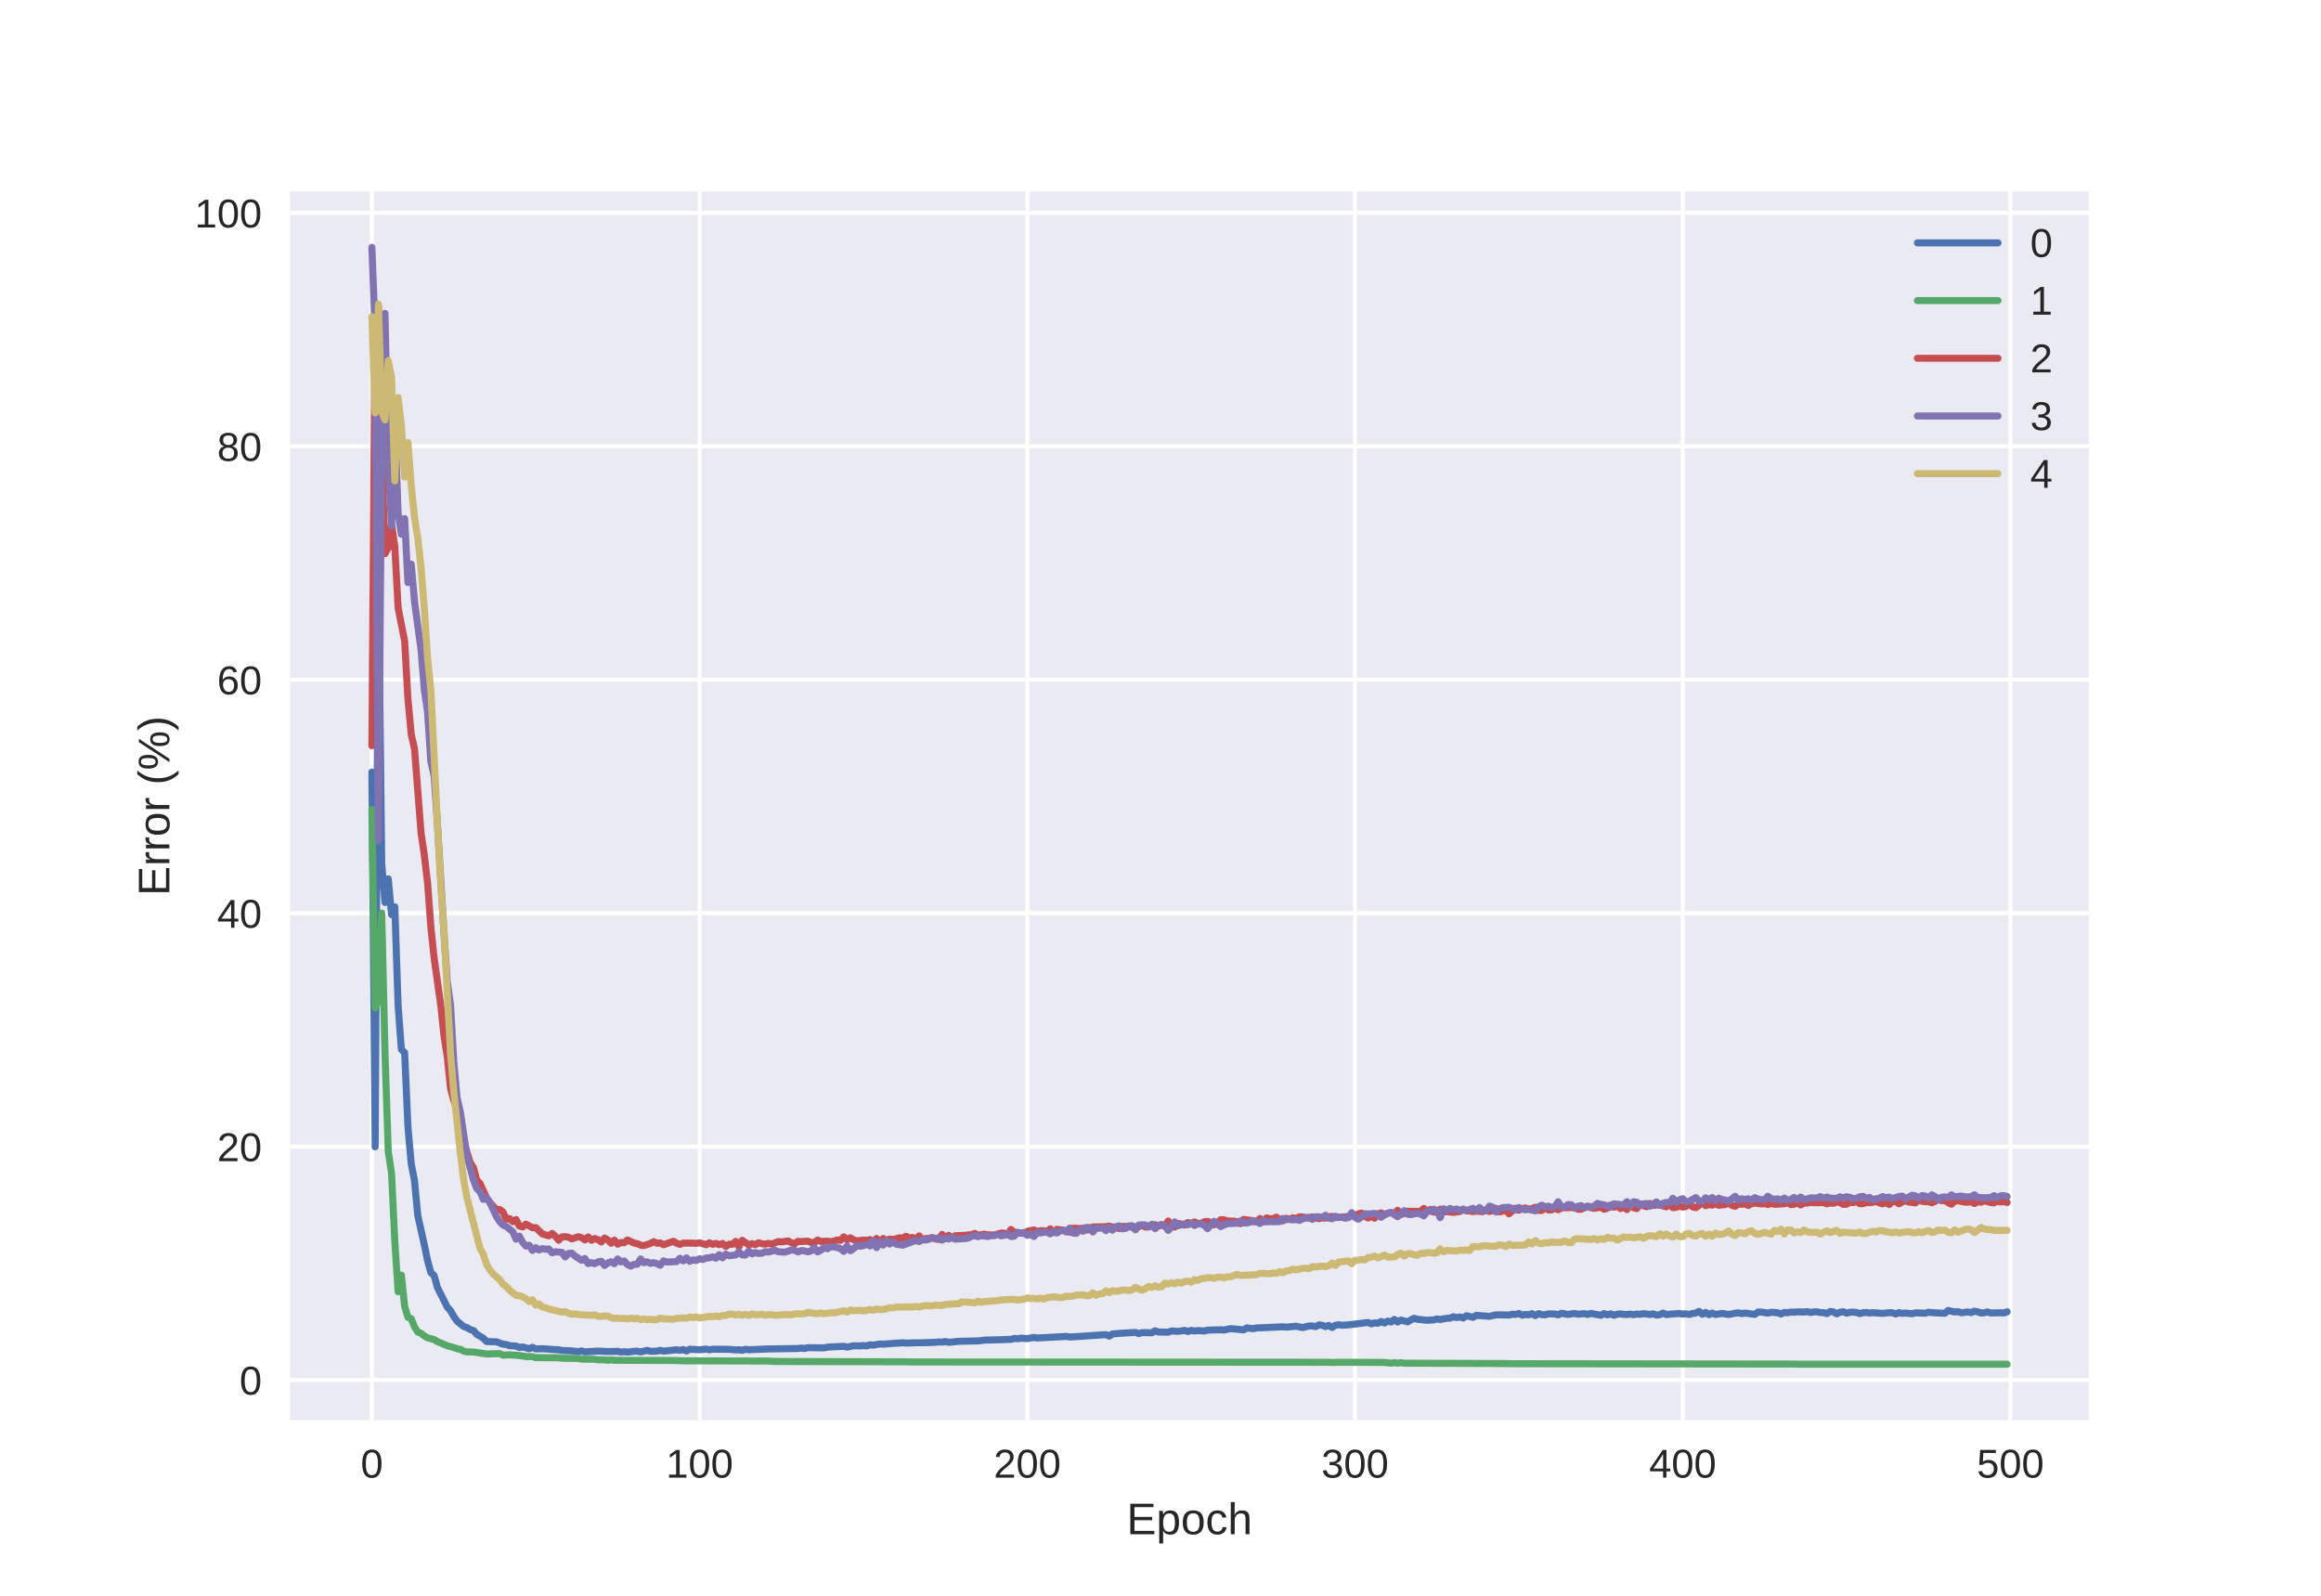 <?xml version="1.0" encoding="utf-8" standalone="no"?>
<!DOCTYPE svg PUBLIC "-//W3C//DTD SVG 1.1//EN"
  "http://www.w3.org/Graphics/SVG/1.1/DTD/svg11.dtd">
<!-- Created with matplotlib (http://matplotlib.org/) -->
<svg height="396pt" version="1.1" viewBox="0 0 576 396" width="576pt" xmlns="http://www.w3.org/2000/svg" xmlns:xlink="http://www.w3.org/1999/xlink">
 <defs>
  <style type="text/css">
*{stroke-linecap:butt;stroke-linejoin:round;}
  </style>
 </defs>
 <g id="figure_1">
  <g id="patch_1">
   <path d="M 0 396 
L 576 396 
L 576 0 
L 0 0 
z
" style="fill:#ffffff;"/>
  </g>
  <g id="axes_1">
   <g id="patch_2">
    <path d="M 72 352.44 
L 518.4 352.44 
L 518.4 47.52 
L 72 47.52 
z
" style="fill:#eaeaf2;"/>
   </g>
   <g id="matplotlib.axis_1">
    <g id="xtick_1">
     <g id="line2d_1">
      <path clip-path="url(#p4b5d07411e)" d="M 92.291 352.44 
L 92.291 47.52 
" style="fill:none;stroke:#ffffff;stroke-linecap:round;"/>
     </g>
     <g id="line2d_2"/>
     <g id="text_1">
      <!-- 0 -->
      <defs>
       <path d="M 51.703 34.422 
Q 51.703 24.516 49.828 17.75 
Q 47.953 10.984 44.703 6.812 
Q 41.453 2.641 37.062 0.828 
Q 32.672 -0.984 27.688 -0.984 
Q 22.656 -0.984 18.312 0.828 
Q 13.969 2.641 10.766 6.781 
Q 7.562 10.938 5.734 17.703 
Q 3.906 24.469 3.906 34.422 
Q 3.906 44.828 5.734 51.641 
Q 7.562 58.453 10.781 62.5 
Q 14.016 66.547 18.406 68.188 
Q 22.797 69.828 27.984 69.828 
Q 32.906 69.828 37.219 68.188 
Q 41.547 66.547 44.766 62.5 
Q 48 58.453 49.844 51.641 
Q 51.703 44.828 51.703 34.422 
z
M 42.781 34.422 
Q 42.781 42.625 41.797 48.062 
Q 40.828 53.516 38.922 56.766 
Q 37.016 60.016 34.25 61.359 
Q 31.5 62.703 27.984 62.703 
Q 24.266 62.703 21.438 61.328 
Q 18.609 59.969 16.672 56.719 
Q 14.75 53.469 13.766 48.016 
Q 12.797 42.578 12.797 34.422 
Q 12.797 26.516 13.797 21.094 
Q 14.797 15.672 16.719 12.375 
Q 18.656 9.078 21.438 7.641 
Q 24.219 6.203 27.781 6.203 
Q 31.25 6.203 34.031 7.641 
Q 36.812 9.078 38.734 12.375 
Q 40.672 15.672 41.719 21.094 
Q 42.781 26.516 42.781 34.422 
z
" id="LiberationSans-30"/>
      </defs>
      <g style="fill:#262626;" transform="translate(89.51 366.687)scale(0.1 -0.1)">
       <use xlink:href="#LiberationSans-30"/>
      </g>
     </g>
    </g>
    <g id="xtick_2">
     <g id="line2d_3">
      <path clip-path="url(#p4b5d07411e)" d="M 173.617 352.44 
L 173.617 47.52 
" style="fill:none;stroke:#ffffff;stroke-linecap:round;"/>
     </g>
     <g id="line2d_4"/>
     <g id="text_2">
      <!-- 100 -->
      <defs>
       <path d="M 7.625 0 
L 7.625 7.469 
L 25.141 7.469 
L 25.141 60.406 
L 9.625 49.312 
L 9.625 57.625 
L 25.875 68.797 
L 33.984 68.797 
L 33.984 7.469 
L 50.734 7.469 
L 50.734 0 
z
" id="LiberationSans-31"/>
      </defs>
      <g style="fill:#262626;" transform="translate(165.276 366.687)scale(0.1 -0.1)">
       <use xlink:href="#LiberationSans-31"/>
       <use x="55.615" xlink:href="#LiberationSans-30"/>
       <use x="111.23" xlink:href="#LiberationSans-30"/>
      </g>
     </g>
    </g>
    <g id="xtick_3">
     <g id="line2d_5">
      <path clip-path="url(#p4b5d07411e)" d="M 254.943 352.44 
L 254.943 47.52 
" style="fill:none;stroke:#ffffff;stroke-linecap:round;"/>
     </g>
     <g id="line2d_6"/>
     <g id="text_3">
      <!-- 200 -->
      <defs>
       <path d="M 5.031 0 
L 5.031 6.203 
Q 7.516 11.922 11.109 16.281 
Q 14.703 20.656 18.656 24.188 
Q 22.609 27.734 26.484 30.766 
Q 30.375 33.797 33.5 36.812 
Q 36.625 39.844 38.547 43.156 
Q 40.484 46.484 40.484 50.688 
Q 40.484 53.609 39.594 55.828 
Q 38.719 58.062 37.062 59.562 
Q 35.406 61.078 33.078 61.828 
Q 30.766 62.594 27.938 62.594 
Q 25.297 62.594 22.969 61.859 
Q 20.656 61.141 18.844 59.672 
Q 17.047 58.203 15.891 56.031 
Q 14.75 53.859 14.406 50.984 
L 5.422 51.812 
Q 5.859 55.516 7.469 58.781 
Q 9.078 62.062 11.906 64.531 
Q 14.75 67 18.719 68.406 
Q 22.703 69.828 27.938 69.828 
Q 33.062 69.828 37.062 68.609 
Q 41.062 67.391 43.812 64.984 
Q 46.578 62.594 48.047 59.078 
Q 49.516 55.562 49.516 50.984 
Q 49.516 47.516 48.266 44.391 
Q 47.016 41.266 44.938 38.422 
Q 42.875 35.594 40.141 32.953 
Q 37.406 30.328 34.422 27.812 
Q 31.453 25.297 28.422 22.828 
Q 25.391 20.359 22.719 17.859 
Q 20.062 15.375 17.969 12.812 
Q 15.875 10.25 14.703 7.469 
L 50.594 7.469 
L 50.594 0 
z
" id="LiberationSans-32"/>
      </defs>
      <g style="fill:#262626;" transform="translate(246.602 366.687)scale(0.1 -0.1)">
       <use xlink:href="#LiberationSans-32"/>
       <use x="55.615" xlink:href="#LiberationSans-30"/>
       <use x="111.23" xlink:href="#LiberationSans-30"/>
      </g>
     </g>
    </g>
    <g id="xtick_4">
     <g id="line2d_7">
      <path clip-path="url(#p4b5d07411e)" d="M 336.27 352.44 
L 336.27 47.52 
" style="fill:none;stroke:#ffffff;stroke-linecap:round;"/>
     </g>
     <g id="line2d_8"/>
     <g id="text_4">
      <!-- 300 -->
      <defs>
       <path d="M 51.219 19 
Q 51.219 14.266 49.672 10.547 
Q 48.141 6.844 45.188 4.266 
Q 42.234 1.703 37.859 0.359 
Q 33.5 -0.984 27.875 -0.984 
Q 21.484 -0.984 17.109 0.609 
Q 12.75 2.203 9.906 4.812 
Q 7.078 7.422 5.656 10.766 
Q 4.25 14.109 3.812 17.672 
L 12.891 18.5 
Q 13.281 15.766 14.328 13.516 
Q 15.375 11.281 17.188 9.672 
Q 19 8.062 21.625 7.172 
Q 24.266 6.297 27.875 6.297 
Q 34.516 6.297 38.297 9.562 
Q 42.094 12.844 42.094 19.281 
Q 42.094 23.094 40.406 25.406 
Q 38.719 27.734 36.203 29.031 
Q 33.688 30.328 30.734 30.766 
Q 27.781 31.203 25.297 31.203 
L 20.312 31.203 
L 20.312 38.812 
L 25.094 38.812 
Q 27.594 38.812 30.266 39.328 
Q 32.953 39.844 35.172 41.188 
Q 37.406 42.531 38.844 44.828 
Q 40.281 47.125 40.281 50.688 
Q 40.281 56.203 37.031 59.391 
Q 33.797 62.594 27.391 62.594 
Q 21.578 62.594 17.984 59.609 
Q 14.406 56.641 13.812 51.219 
L 4.984 51.906 
Q 5.516 56.453 7.469 59.812 
Q 9.422 63.188 12.422 65.406 
Q 15.438 67.625 19.281 68.719 
Q 23.141 69.828 27.484 69.828 
Q 33.25 69.828 37.391 68.375 
Q 41.547 66.938 44.188 64.469 
Q 46.828 62.016 48.062 58.688 
Q 49.312 55.375 49.312 51.609 
Q 49.312 48.578 48.484 45.938 
Q 47.656 43.312 45.891 41.203 
Q 44.141 39.109 41.422 37.594 
Q 38.719 36.078 34.906 35.297 
L 34.906 35.109 
Q 39.062 34.672 42.141 33.219 
Q 45.219 31.781 47.219 29.625 
Q 49.219 27.484 50.219 24.75 
Q 51.219 22.016 51.219 19 
z
" id="LiberationSans-33"/>
      </defs>
      <g style="fill:#262626;" transform="translate(327.928 366.687)scale(0.1 -0.1)">
       <use xlink:href="#LiberationSans-33"/>
       <use x="55.615" xlink:href="#LiberationSans-30"/>
       <use x="111.23" xlink:href="#LiberationSans-30"/>
      </g>
     </g>
    </g>
    <g id="xtick_5">
     <g id="line2d_9">
      <path clip-path="url(#p4b5d07411e)" d="M 417.596 352.44 
L 417.596 47.52 
" style="fill:none;stroke:#ffffff;stroke-linecap:round;"/>
     </g>
     <g id="line2d_10"/>
     <g id="text_5">
      <!-- 400 -->
      <defs>
       <path d="M 43.016 15.578 
L 43.016 0 
L 34.719 0 
L 34.719 15.578 
L 2.297 15.578 
L 2.297 22.406 
L 33.797 68.797 
L 43.016 68.797 
L 43.016 22.516 
L 52.688 22.516 
L 52.688 15.578 
z
M 34.719 58.891 
Q 34.625 58.641 34.234 57.938 
Q 33.844 57.234 33.344 56.344 
Q 32.859 55.469 32.344 54.562 
Q 31.844 53.656 31.453 53.078 
L 13.812 27.094 
Q 13.578 26.703 13.109 26.062 
Q 12.641 25.438 12.156 24.781 
Q 11.672 24.125 11.172 23.484 
Q 10.688 22.859 10.406 22.516 
L 34.719 22.516 
z
" id="LiberationSans-34"/>
      </defs>
      <g style="fill:#262626;" transform="translate(409.255 366.687)scale(0.1 -0.1)">
       <use xlink:href="#LiberationSans-34"/>
       <use x="55.615" xlink:href="#LiberationSans-30"/>
       <use x="111.23" xlink:href="#LiberationSans-30"/>
      </g>
     </g>
    </g>
    <g id="xtick_6">
     <g id="line2d_11">
      <path clip-path="url(#p4b5d07411e)" d="M 498.922 352.44 
L 498.922 47.52 
" style="fill:none;stroke:#ffffff;stroke-linecap:round;"/>
     </g>
     <g id="line2d_12"/>
     <g id="text_6">
      <!-- 500 -->
      <defs>
       <path d="M 51.422 22.406 
Q 51.422 17.234 49.859 12.938 
Q 48.297 8.641 45.219 5.531 
Q 42.141 2.438 37.578 0.719 
Q 33.016 -0.984 27 -0.984 
Q 21.578 -0.984 17.547 0.281 
Q 13.531 1.562 10.734 3.781 
Q 7.953 6 6.312 8.984 
Q 4.688 11.969 4 15.375 
L 12.891 16.406 
Q 13.422 14.453 14.391 12.625 
Q 15.375 10.797 17.062 9.344 
Q 18.75 7.906 21.219 7.047 
Q 23.688 6.203 27.203 6.203 
Q 30.609 6.203 33.391 7.25 
Q 36.188 8.297 38.156 10.344 
Q 40.141 12.406 41.203 15.375 
Q 42.281 18.359 42.281 22.219 
Q 42.281 25.391 41.25 28.047 
Q 40.234 30.719 38.328 32.641 
Q 36.422 34.578 33.656 35.641 
Q 30.906 36.719 27.391 36.719 
Q 25.203 36.719 23.344 36.328 
Q 21.484 35.938 19.891 35.25 
Q 18.312 34.578 17.016 33.672 
Q 15.719 32.766 14.594 31.781 
L 6 31.781 
L 8.297 68.797 
L 47.406 68.797 
L 47.406 61.328 
L 16.312 61.328 
L 14.984 39.5 
Q 17.328 41.312 20.844 42.594 
Q 24.359 43.891 29.203 43.891 
Q 34.328 43.891 38.422 42.328 
Q 42.531 40.766 45.406 37.906 
Q 48.297 35.062 49.859 31.109 
Q 51.422 27.156 51.422 22.406 
z
" id="LiberationSans-35"/>
      </defs>
      <g style="fill:#262626;" transform="translate(490.581 366.687)scale(0.1 -0.1)">
       <use xlink:href="#LiberationSans-35"/>
       <use x="55.615" xlink:href="#LiberationSans-30"/>
       <use x="111.23" xlink:href="#LiberationSans-30"/>
      </g>
     </g>
    </g>
    <g id="text_7">
     <!-- Epoch -->
     <defs>
      <path d="M 8.203 0 
L 8.203 68.797 
L 60.406 68.797 
L 60.406 61.188 
L 17.531 61.188 
L 17.531 39.109 
L 57.469 39.109 
L 57.469 31.594 
L 17.531 31.594 
L 17.531 7.625 
L 62.406 7.625 
L 62.406 0 
z
" id="LiberationSans-45"/>
      <path d="M 51.422 26.656 
Q 51.422 20.656 50.438 15.578 
Q 49.469 10.5 47.188 6.828 
Q 44.922 3.172 41.188 1.094 
Q 37.453 -0.984 31.984 -0.984 
Q 26.312 -0.984 22.062 1.172 
Q 17.828 3.328 15.578 8.203 
L 15.328 8.203 
Q 15.375 8.109 15.406 7.328 
Q 15.438 6.547 15.453 5.375 
Q 15.484 4.203 15.5 2.75 
Q 15.531 1.312 15.531 -0.094 
L 15.531 -20.75 
L 6.734 -20.75 
L 6.734 42.047 
Q 6.734 43.953 6.703 45.703 
Q 6.688 47.469 6.641 48.906 
Q 6.594 50.344 6.547 51.359 
Q 6.5 52.391 6.453 52.828 
L 14.938 52.828 
Q 14.984 52.688 15.062 51.797 
Q 15.141 50.922 15.203 49.672 
Q 15.281 48.438 15.359 47.016 
Q 15.438 45.609 15.438 44.344 
L 15.625 44.344 
Q 16.844 46.875 18.406 48.656 
Q 19.969 50.438 21.969 51.578 
Q 23.969 52.734 26.438 53.25 
Q 28.906 53.766 31.984 53.766 
Q 37.453 53.766 41.188 51.812 
Q 44.922 49.859 47.188 46.312 
Q 49.469 42.781 50.438 37.766 
Q 51.422 32.766 51.422 26.656 
z
M 42.188 26.469 
Q 42.188 31.344 41.594 35.156 
Q 41.016 38.969 39.578 41.594 
Q 38.141 44.234 35.734 45.594 
Q 33.344 46.969 29.734 46.969 
Q 26.812 46.969 24.219 46.141 
Q 21.625 45.312 19.703 42.969 
Q 17.781 40.625 16.656 36.5 
Q 15.531 32.375 15.531 25.781 
Q 15.531 20.172 16.453 16.281 
Q 17.391 12.406 19.172 10.016 
Q 20.953 7.625 23.578 6.562 
Q 26.219 5.516 29.641 5.516 
Q 33.297 5.516 35.719 6.922 
Q 38.141 8.344 39.578 11.031 
Q 41.016 13.719 41.594 17.594 
Q 42.188 21.484 42.188 26.469 
z
" id="LiberationSans-70"/>
      <path d="M 51.422 26.469 
Q 51.422 12.594 45.312 5.797 
Q 39.203 -0.984 27.594 -0.984 
Q 22.078 -0.984 17.719 0.672 
Q 13.375 2.344 10.375 5.766 
Q 7.375 9.188 5.781 14.328 
Q 4.203 19.484 4.203 26.469 
Q 4.203 53.812 27.875 53.812 
Q 34.031 53.812 38.5 52.094 
Q 42.969 50.391 45.828 46.969 
Q 48.688 43.562 50.047 38.422 
Q 51.422 33.297 51.422 26.469 
z
M 42.188 26.469 
Q 42.188 32.625 41.234 36.625 
Q 40.281 40.625 38.453 43.016 
Q 36.625 45.406 33.984 46.359 
Q 31.344 47.312 28.031 47.312 
Q 24.656 47.312 21.938 46.312 
Q 19.234 45.312 17.328 42.891 
Q 15.438 40.484 14.422 36.469 
Q 13.422 32.469 13.422 26.469 
Q 13.422 20.312 14.5 16.281 
Q 15.578 12.25 17.453 9.859 
Q 19.344 7.469 21.906 6.484 
Q 24.469 5.516 27.484 5.516 
Q 30.859 5.516 33.594 6.469 
Q 36.328 7.422 38.234 9.812 
Q 40.141 12.203 41.156 16.25 
Q 42.188 20.312 42.188 26.469 
z
" id="LiberationSans-6f"/>
      <path d="M 13.422 26.656 
Q 13.422 22.125 14.078 18.312 
Q 14.75 14.5 16.312 11.734 
Q 17.875 8.984 20.438 7.469 
Q 23 5.953 26.766 5.953 
Q 31.453 5.953 34.594 8.484 
Q 37.75 11.031 38.484 16.312 
L 47.359 15.719 
Q 46.922 12.453 45.453 9.422 
Q 44 6.391 41.484 4.094 
Q 38.969 1.812 35.344 0.406 
Q 31.734 -0.984 27 -0.984 
Q 20.797 -0.984 16.453 1.109 
Q 12.109 3.219 9.391 6.906 
Q 6.688 10.594 5.469 15.594 
Q 4.25 20.609 4.25 26.469 
Q 4.25 31.781 5.125 35.859 
Q 6 39.938 7.594 42.984 
Q 9.188 46.047 11.328 48.125 
Q 13.484 50.203 15.984 51.438 
Q 18.5 52.688 21.281 53.25 
Q 24.078 53.812 26.906 53.812 
Q 31.344 53.812 34.812 52.594 
Q 38.281 51.375 40.797 49.25 
Q 43.312 47.125 44.875 44.234 
Q 46.438 41.359 47.078 38.031 
L 38.031 37.359 
Q 37.359 41.75 34.562 44.328 
Q 31.781 46.922 26.656 46.922 
Q 22.906 46.922 20.391 45.672 
Q 17.875 44.438 16.312 41.922 
Q 14.75 39.406 14.078 35.594 
Q 13.422 31.781 13.422 26.656 
z
" id="LiberationSans-63"/>
      <path d="M 15.484 43.797 
Q 16.938 46.484 18.641 48.359 
Q 20.359 50.25 22.406 51.469 
Q 24.469 52.688 26.906 53.25 
Q 29.344 53.812 32.375 53.812 
Q 37.453 53.812 40.703 52.438 
Q 43.953 51.078 45.828 48.609 
Q 47.703 46.141 48.406 42.719 
Q 49.125 39.312 49.125 35.203 
L 49.125 0 
L 40.281 0 
L 40.281 33.5 
Q 40.281 36.859 39.859 39.391 
Q 39.453 41.938 38.281 43.625 
Q 37.109 45.312 34.953 46.156 
Q 32.812 47.016 29.391 47.016 
Q 26.266 47.016 23.75 45.891 
Q 21.234 44.781 19.453 42.719 
Q 17.672 40.672 16.688 37.734 
Q 15.719 34.812 15.719 31.156 
L 15.719 0 
L 6.938 0 
L 6.938 72.469 
L 15.719 72.469 
L 15.719 53.609 
Q 15.719 52 15.672 50.391 
Q 15.625 48.781 15.547 47.406 
Q 15.484 46.047 15.422 45.094 
Q 15.375 44.141 15.328 43.797 
z
" id="LiberationSans-68"/>
     </defs>
     <g style="fill:#262626;" transform="translate(279.606 380.733)scale(0.11 -0.11)">
      <use xlink:href="#LiberationSans-45"/>
      <use x="66.699" xlink:href="#LiberationSans-70"/>
      <use x="122.314" xlink:href="#LiberationSans-6f"/>
      <use x="177.93" xlink:href="#LiberationSans-63"/>
      <use x="227.93" xlink:href="#LiberationSans-68"/>
     </g>
    </g>
   </g>
   <g id="matplotlib.axis_2">
    <g id="ytick_1">
     <g id="line2d_13">
      <path clip-path="url(#p4b5d07411e)" d="M 72 342.457 
L 518.4 342.457 
" style="fill:none;stroke:#ffffff;stroke-linecap:round;"/>
     </g>
     <g id="line2d_14"/>
     <g id="text_8">
      <!-- 0 -->
      <g style="fill:#262626;" transform="translate(59.439 346.081)scale(0.1 -0.1)">
       <use xlink:href="#LiberationSans-30"/>
      </g>
     </g>
    </g>
    <g id="ytick_2">
     <g id="line2d_15">
      <path clip-path="url(#p4b5d07411e)" d="M 72 284.532 
L 518.4 284.532 
" style="fill:none;stroke:#ffffff;stroke-linecap:round;"/>
     </g>
     <g id="line2d_16"/>
     <g id="text_9">
      <!-- 20 -->
      <g style="fill:#262626;" transform="translate(53.878 288.155)scale(0.1 -0.1)">
       <use xlink:href="#LiberationSans-32"/>
       <use x="55.615" xlink:href="#LiberationSans-30"/>
      </g>
     </g>
    </g>
    <g id="ytick_3">
     <g id="line2d_17">
      <path clip-path="url(#p4b5d07411e)" d="M 72 226.606 
L 518.4 226.606 
" style="fill:none;stroke:#ffffff;stroke-linecap:round;"/>
     </g>
     <g id="line2d_18"/>
     <g id="text_10">
      <!-- 40 -->
      <g style="fill:#262626;" transform="translate(53.878 230.23)scale(0.1 -0.1)">
       <use xlink:href="#LiberationSans-34"/>
       <use x="55.615" xlink:href="#LiberationSans-30"/>
      </g>
     </g>
    </g>
    <g id="ytick_4">
     <g id="line2d_19">
      <path clip-path="url(#p4b5d07411e)" d="M 72 168.681 
L 518.4 168.681 
" style="fill:none;stroke:#ffffff;stroke-linecap:round;"/>
     </g>
     <g id="line2d_20"/>
     <g id="text_11">
      <!-- 60 -->
      <defs>
       <path d="M 51.219 22.516 
Q 51.219 17.328 49.781 13 
Q 48.344 8.688 45.531 5.578 
Q 42.719 2.484 38.562 0.75 
Q 34.422 -0.984 29 -0.984 
Q 23 -0.984 18.5 1.312 
Q 14.016 3.609 11.031 7.922 
Q 8.062 12.25 6.562 18.531 
Q 5.078 24.812 5.078 32.812 
Q 5.078 42 6.766 48.922 
Q 8.453 55.859 11.625 60.5 
Q 14.797 65.141 19.359 67.484 
Q 23.922 69.828 29.688 69.828 
Q 33.203 69.828 36.281 69.094 
Q 39.359 68.359 41.875 66.719 
Q 44.391 65.094 46.281 62.406 
Q 48.188 59.719 49.312 55.812 
L 40.922 54.297 
Q 39.547 58.734 36.547 60.719 
Q 33.547 62.703 29.594 62.703 
Q 25.984 62.703 23.047 60.984 
Q 20.125 59.281 18.062 55.875 
Q 16.016 52.484 14.906 47.359 
Q 13.812 42.234 13.812 35.406 
Q 16.219 39.844 20.562 42.156 
Q 24.906 44.484 30.516 44.484 
Q 35.203 44.484 39.016 42.969 
Q 42.828 41.453 45.531 38.594 
Q 48.25 35.75 49.734 31.672 
Q 51.219 27.594 51.219 22.516 
z
M 42.281 22.125 
Q 42.281 25.688 41.406 28.562 
Q 40.531 31.453 38.766 33.469 
Q 37.016 35.5 34.422 36.594 
Q 31.844 37.703 28.422 37.703 
Q 26.031 37.703 23.578 36.984 
Q 21.141 36.281 19.156 34.688 
Q 17.188 33.109 15.938 30.516 
Q 14.703 27.938 14.703 24.219 
Q 14.703 20.406 15.672 17.109 
Q 16.656 13.812 18.484 11.375 
Q 20.312 8.938 22.891 7.516 
Q 25.484 6.109 28.719 6.109 
Q 31.891 6.109 34.406 7.203 
Q 36.922 8.297 38.672 10.375 
Q 40.438 12.453 41.359 15.422 
Q 42.281 18.406 42.281 22.125 
z
" id="LiberationSans-36"/>
      </defs>
      <g style="fill:#262626;" transform="translate(53.878 172.304)scale(0.1 -0.1)">
       <use xlink:href="#LiberationSans-36"/>
       <use x="55.615" xlink:href="#LiberationSans-30"/>
      </g>
     </g>
    </g>
    <g id="ytick_5">
     <g id="line2d_21">
      <path clip-path="url(#p4b5d07411e)" d="M 72 110.755 
L 518.4 110.755 
" style="fill:none;stroke:#ffffff;stroke-linecap:round;"/>
     </g>
     <g id="line2d_22"/>
     <g id="text_12">
      <!-- 80 -->
      <defs>
       <path d="M 51.266 19.188 
Q 51.266 14.797 49.875 11.109 
Q 48.484 7.422 45.625 4.734 
Q 42.781 2.047 38.328 0.531 
Q 33.891 -0.984 27.828 -0.984 
Q 21.781 -0.984 17.359 0.531 
Q 12.938 2.047 10.031 4.703 
Q 7.125 7.375 5.734 11.062 
Q 4.344 14.75 4.344 19.094 
Q 4.344 22.859 5.484 25.781 
Q 6.641 28.719 8.562 30.828 
Q 10.5 32.953 12.969 34.25 
Q 15.438 35.547 18.062 35.984 
L 18.062 36.188 
Q 15.188 36.859 12.906 38.375 
Q 10.641 39.891 9.094 42.016 
Q 7.562 44.141 6.75 46.719 
Q 5.953 49.312 5.953 52.203 
Q 5.953 55.812 7.344 59 
Q 8.734 62.203 11.469 64.625 
Q 14.203 67.047 18.25 68.438 
Q 22.312 69.828 27.641 69.828 
Q 33.25 69.828 37.375 68.406 
Q 41.5 67 44.203 64.578 
Q 46.922 62.156 48.234 58.938 
Q 49.562 55.719 49.562 52.094 
Q 49.562 49.266 48.75 46.672 
Q 47.953 44.094 46.406 41.969 
Q 44.875 39.844 42.594 38.344 
Q 40.328 36.859 37.359 36.281 
L 37.359 36.078 
Q 40.328 35.594 42.859 34.297 
Q 45.406 33.016 47.266 30.891 
Q 49.125 28.766 50.188 25.828 
Q 51.266 22.906 51.266 19.188 
z
M 40.438 51.609 
Q 40.438 54.203 39.766 56.344 
Q 39.109 58.5 37.594 60.031 
Q 36.078 61.578 33.641 62.422 
Q 31.203 63.281 27.641 63.281 
Q 24.172 63.281 21.781 62.422 
Q 19.391 61.578 17.844 60.031 
Q 16.312 58.5 15.625 56.344 
Q 14.938 54.203 14.938 51.609 
Q 14.938 49.562 15.469 47.406 
Q 16.016 45.266 17.422 43.5 
Q 18.844 41.75 21.328 40.625 
Q 23.828 39.5 27.734 39.5 
Q 31.891 39.5 34.406 40.625 
Q 36.922 41.75 38.25 43.5 
Q 39.594 45.266 40.016 47.406 
Q 40.438 49.562 40.438 51.609 
z
M 42.141 20.016 
Q 42.141 22.516 41.453 24.828 
Q 40.766 27.156 39.109 28.938 
Q 37.453 30.719 34.641 31.812 
Q 31.844 32.906 27.641 32.906 
Q 23.781 32.906 21.062 31.812 
Q 18.359 30.719 16.672 28.906 
Q 14.984 27.094 14.203 24.719 
Q 13.422 22.359 13.422 19.828 
Q 13.422 16.656 14.203 14.031 
Q 14.984 11.422 16.688 9.547 
Q 18.406 7.672 21.188 6.641 
Q 23.969 5.609 27.938 5.609 
Q 31.938 5.609 34.672 6.641 
Q 37.406 7.672 39.062 9.547 
Q 40.719 11.422 41.422 14.078 
Q 42.141 16.75 42.141 20.016 
z
" id="LiberationSans-38"/>
      </defs>
      <g style="fill:#262626;" transform="translate(53.878 114.379)scale(0.1 -0.1)">
       <use xlink:href="#LiberationSans-38"/>
       <use x="55.615" xlink:href="#LiberationSans-30"/>
      </g>
     </g>
    </g>
    <g id="ytick_6">
     <g id="line2d_23">
      <path clip-path="url(#p4b5d07411e)" d="M 72 52.83 
L 518.4 52.83 
" style="fill:none;stroke:#ffffff;stroke-linecap:round;"/>
     </g>
     <g id="line2d_24"/>
     <g id="text_13">
      <!-- 100 -->
      <g style="fill:#262626;" transform="translate(48.317 56.453)scale(0.1 -0.1)">
       <use xlink:href="#LiberationSans-31"/>
       <use x="55.615" xlink:href="#LiberationSans-30"/>
       <use x="111.23" xlink:href="#LiberationSans-30"/>
      </g>
     </g>
    </g>
    <g id="text_14">
     <!-- Error (%) -->
     <defs>
      <path d="M 6.938 0 
L 6.938 40.531 
Q 6.938 42.188 6.906 43.922 
Q 6.891 45.656 6.828 47.266 
Q 6.781 48.875 6.734 50.281 
Q 6.688 51.703 6.641 52.828 
L 14.938 52.828 
Q 14.984 51.703 15.062 50.266 
Q 15.141 48.828 15.203 47.312 
Q 15.281 45.797 15.297 44.406 
Q 15.328 43.016 15.328 42.047 
L 15.531 42.047 
Q 16.453 45.062 17.5 47.281 
Q 18.562 49.516 19.969 50.953 
Q 21.391 52.391 23.344 53.094 
Q 25.297 53.812 28.078 53.812 
Q 29.156 53.812 30.125 53.641 
Q 31.109 53.469 31.641 53.328 
L 31.641 45.266 
Q 30.766 45.516 29.594 45.625 
Q 28.422 45.75 26.953 45.75 
Q 23.922 45.75 21.797 44.375 
Q 19.672 43.016 18.328 40.594 
Q 17 38.188 16.359 34.844 
Q 15.719 31.5 15.719 27.547 
L 15.719 0 
z
" id="LiberationSans-72"/>
      <path id="LiberationSans-20"/>
      <path d="M 6.203 25.984 
Q 6.203 32.766 7.219 38.969 
Q 8.25 45.172 10.438 50.875 
Q 12.641 56.594 16.062 61.953 
Q 19.484 67.328 24.219 72.469 
L 32.719 72.469 
Q 28.125 67.328 24.781 61.938 
Q 21.438 56.547 19.281 50.797 
Q 17.141 45.062 16.094 38.859 
Q 15.047 32.672 15.047 25.875 
Q 15.047 19.094 16.094 12.891 
Q 17.141 6.688 19.281 0.922 
Q 21.438 -4.828 24.781 -10.203 
Q 28.125 -15.578 32.719 -20.703 
L 24.219 -20.703 
Q 19.484 -15.578 16.062 -10.203 
Q 12.641 -4.828 10.438 0.875 
Q 8.25 6.594 7.219 12.766 
Q 6.203 18.953 6.203 25.781 
z
" id="LiberationSans-28"/>
      <path d="M 85.359 21.188 
Q 85.359 15.094 84.109 10.906 
Q 82.859 6.734 80.734 4.172 
Q 78.609 1.609 75.781 0.5 
Q 72.953 -0.594 69.734 -0.594 
Q 66.5 -0.594 63.688 0.5 
Q 60.891 1.609 58.812 4.141 
Q 56.734 6.688 55.531 10.859 
Q 54.344 15.047 54.344 21.188 
Q 54.344 27.688 55.516 31.938 
Q 56.688 36.188 58.781 38.703 
Q 60.891 41.219 63.75 42.219 
Q 66.609 43.219 69.922 43.219 
Q 73.141 43.219 75.953 42.219 
Q 78.766 41.219 80.828 38.703 
Q 82.906 36.188 84.125 31.938 
Q 85.359 27.688 85.359 21.188 
z
M 25.734 0 
L 18.172 0 
L 63.188 68.797 
L 70.844 68.797 
z
M 19.234 69.391 
Q 22.359 69.391 25.141 68.391 
Q 27.938 67.391 30.031 64.891 
Q 32.125 62.406 33.312 58.203 
Q 34.516 54 34.516 47.609 
Q 34.516 41.453 33.297 37.25 
Q 32.078 33.062 30 30.438 
Q 27.938 27.828 25.094 26.703 
Q 22.266 25.594 19.047 25.594 
Q 15.766 25.594 12.938 26.703 
Q 10.109 27.828 8.031 30.422 
Q 5.953 33.016 4.75 37.203 
Q 3.562 41.406 3.562 47.609 
Q 3.562 54 4.75 58.203 
Q 5.953 62.406 8.047 64.891 
Q 10.156 67.391 13.031 68.391 
Q 15.922 69.391 19.234 69.391 
z
M 78.125 21.188 
Q 78.125 26.031 77.578 29.219 
Q 77.047 32.422 76 34.328 
Q 74.953 36.234 73.406 37.016 
Q 71.875 37.797 69.922 37.797 
Q 67.875 37.797 66.312 36.984 
Q 64.75 36.188 63.672 34.281 
Q 62.594 32.375 62.062 29.172 
Q 61.531 25.984 61.531 21.188 
Q 61.531 16.547 62.078 13.422 
Q 62.641 10.297 63.688 8.375 
Q 64.75 6.453 66.281 5.609 
Q 67.828 4.781 69.828 4.781 
Q 71.734 4.781 73.266 5.609 
Q 74.812 6.453 75.875 8.375 
Q 76.953 10.297 77.531 13.422 
Q 78.125 16.547 78.125 21.188 
z
M 27.344 47.609 
Q 27.344 52.391 26.797 55.562 
Q 26.266 58.734 25.234 60.641 
Q 24.219 62.547 22.703 63.328 
Q 21.188 64.109 19.234 64.109 
Q 17.141 64.109 15.547 63.297 
Q 13.969 62.5 12.891 60.594 
Q 11.812 58.688 11.281 55.516 
Q 10.75 52.344 10.75 47.609 
Q 10.75 42.969 11.297 39.797 
Q 11.859 36.625 12.906 34.688 
Q 13.969 32.766 15.531 31.938 
Q 17.094 31.109 19.141 31.109 
Q 21 31.109 22.516 31.938 
Q 24.031 32.766 25.094 34.688 
Q 26.172 36.625 26.75 39.797 
Q 27.344 42.969 27.344 47.609 
z
" id="LiberationSans-25"/>
      <path d="M 27.094 25.781 
Q 27.094 18.953 26.062 12.766 
Q 25.047 6.594 22.844 0.875 
Q 20.656 -4.828 17.234 -10.203 
Q 13.812 -15.578 9.078 -20.703 
L 0.594 -20.703 
Q 5.172 -15.578 8.516 -10.203 
Q 11.859 -4.828 14 0.922 
Q 16.156 6.688 17.203 12.891 
Q 18.266 19.094 18.266 25.875 
Q 18.266 32.672 17.203 38.859 
Q 16.156 45.062 14 50.797 
Q 11.859 56.547 8.516 61.938 
Q 5.172 67.328 0.594 72.469 
L 9.078 72.469 
Q 13.812 67.328 17.234 61.953 
Q 20.656 56.594 22.844 50.875 
Q 25.047 45.172 26.062 38.969 
Q 27.094 32.766 27.094 25.984 
z
" id="LiberationSans-29"/>
     </defs>
     <g style="fill:#262626;" transform="translate(42.035 222.282)rotate(-90)scale(0.11 -0.11)">
      <use xlink:href="#LiberationSans-45"/>
      <use x="66.699" xlink:href="#LiberationSans-72"/>
      <use x="100" xlink:href="#LiberationSans-72"/>
      <use x="133.301" xlink:href="#LiberationSans-6f"/>
      <use x="188.916" xlink:href="#LiberationSans-72"/>
      <use x="222.217" xlink:href="#LiberationSans-20"/>
      <use x="250" xlink:href="#LiberationSans-28"/>
      <use x="283.301" xlink:href="#LiberationSans-25"/>
      <use x="372.217" xlink:href="#LiberationSans-29"/>
     </g>
    </g>
   </g>
   <g id="line2d_25">
    <path clip-path="url(#p4b5d07411e)" d="M 92.291 191.607 
L 93.104 284.587 
L 93.917 143.837 
L 94.731 214.305 
L 95.544 223.957 
L 96.357 218.1 
L 97.17 226.959 
L 97.984 225.031 
L 98.797 249.505 
L 99.61 260.408 
L 100.424 261.231 
L 101.237 279.615 
L 102.05 288.777 
L 102.863 292.957 
L 103.677 301.639 
L 105.303 308.925 
L 106.116 312.824 
L 106.93 315.815 
L 107.743 316.534 
L 108.556 319.505 
L 110.996 324.362 
L 111.809 325.269 
L 112.622 326.697 
L 113.436 327.844 
L 115.062 329.178 
L 115.876 329.449 
L 116.689 329.949 
L 117.502 330.168 
L 118.315 331.117 
L 119.942 332.076 
L 120.755 332.91 
L 123.195 332.972 
L 124.821 333.577 
L 125.635 333.639 
L 126.448 333.931 
L 128.074 334.035 
L 128.888 334.4 
L 129.701 334.254 
L 131.328 334.692 
L 132.141 334.348 
L 132.954 334.734 
L 134.581 334.692 
L 136.207 334.796 
L 137.834 334.932 
L 138.647 334.942 
L 139.46 335.13 
L 141.9 335.234 
L 143.526 335.422 
L 144.34 335.234 
L 145.153 335.484 
L 148.406 335.276 
L 150.846 335.401 
L 153.286 335.338 
L 154.099 335.536 
L 154.912 335.442 
L 155.725 335.536 
L 157.352 335.338 
L 158.165 335.296 
L 158.978 335.495 
L 160.605 335.098 
L 161.418 335.338 
L 163.045 335.296 
L 163.858 335.098 
L 164.671 335.296 
L 167.924 334.953 
L 168.738 335.098 
L 169.551 334.9 
L 170.364 335.255 
L 171.177 334.807 
L 172.804 334.911 
L 173.617 334.963 
L 175.244 334.775 
L 176.057 334.963 
L 176.87 334.817 
L 180.937 334.848 
L 182.563 334.994 
L 183.376 334.942 
L 184.19 335.088 
L 185.003 334.838 
L 185.816 334.953 
L 190.696 334.744 
L 198.015 334.64 
L 198.828 334.536 
L 199.642 334.64 
L 200.455 334.431 
L 204.521 334.483 
L 205.334 334.296 
L 209.401 334.098 
L 210.214 334.296 
L 211.841 333.962 
L 213.467 334.004 
L 214.28 333.91 
L 215.094 333.994 
L 215.907 333.712 
L 216.72 333.806 
L 218.347 333.514 
L 219.16 333.566 
L 224.039 333.212 
L 224.853 333.306 
L 227.293 333.212 
L 228.919 333.212 
L 232.172 333.108 
L 232.985 333.003 
L 233.799 333.055 
L 234.612 332.91 
L 235.425 333.108 
L 237.865 332.857 
L 242.745 332.753 
L 244.371 332.555 
L 248.437 332.461 
L 250.064 332.378 
L 250.877 332.378 
L 251.69 332.138 
L 252.504 332.222 
L 253.317 332.076 
L 254.943 332.18 
L 256.57 331.888 
L 257.383 332.034 
L 264.703 331.638 
L 265.516 331.794 
L 274.462 331.2 
L 275.275 331.565 
L 276.088 331.023 
L 278.528 330.835 
L 281.781 330.648 
L 282.594 330.95 
L 283.408 330.689 
L 285.847 330.741 
L 286.661 330.241 
L 287.474 330.543 
L 289.914 330.596 
L 290.727 330.283 
L 292.354 330.387 
L 293.98 330.147 
L 294.793 330.439 
L 295.607 330.147 
L 296.42 330.293 
L 297.233 330.189 
L 298.86 330.293 
L 299.673 330.085 
L 302.926 329.991 
L 303.739 330.054 
L 305.366 329.71 
L 308.619 330.012 
L 309.432 329.522 
L 311.059 329.72 
L 311.872 329.522 
L 314.312 329.449 
L 318.378 329.241 
L 319.191 329.345 
L 321.631 329.105 
L 323.258 329.449 
L 324.884 329.042 
L 325.697 329.053 
L 326.511 329.209 
L 327.324 328.782 
L 328.137 328.886 
L 328.95 329.209 
L 329.764 328.917 
L 330.577 329.428 
L 331.39 328.876 
L 332.203 328.73 
L 333.017 328.876 
L 334.643 328.771 
L 339.523 328.177 
L 340.336 328.521 
L 341.149 328.282 
L 341.963 328.365 
L 342.776 327.927 
L 343.589 328.323 
L 344.402 327.833 
L 345.216 328.073 
L 346.029 327.437 
L 346.842 328.073 
L 347.655 327.583 
L 349.282 328.021 
L 350.909 327.135 
L 351.722 327.385 
L 354.162 327.635 
L 355.788 327.542 
L 356.601 327.302 
L 357.415 327.437 
L 359.041 327.145 
L 359.854 327.104 
L 360.668 326.76 
L 361.481 326.958 
L 362.294 326.801 
L 363.107 327.083 
L 363.921 326.499 
L 365.547 326.906 
L 366.361 326.405 
L 369.614 326.656 
L 371.24 326.291 
L 372.867 326.291 
L 374.493 326.343 
L 375.306 326.134 
L 376.12 326.197 
L 376.933 325.936 
L 377.746 326.374 
L 378.559 326.197 
L 379.373 326.28 
L 380.186 325.988 
L 380.999 326.478 
L 381.812 325.988 
L 382.626 326.239 
L 383.439 326.28 
L 384.252 326.041 
L 385.879 326.082 
L 386.692 326.291 
L 387.505 325.895 
L 389.132 326.186 
L 390.758 325.936 
L 391.572 326.134 
L 393.198 325.988 
L 394.011 326.186 
L 394.825 325.936 
L 396.451 326.239 
L 397.264 326.395 
L 398.078 325.978 
L 398.891 326.291 
L 399.704 326.03 
L 400.518 326.395 
L 401.331 326.134 
L 402.144 326.041 
L 402.957 326.186 
L 403.771 326.197 
L 404.584 326.093 
L 405.397 326.249 
L 406.21 326.093 
L 407.024 326.145 
L 407.837 325.988 
L 409.463 326.197 
L 410.277 326.051 
L 411.09 326.353 
L 411.903 326.249 
L 412.716 325.842 
L 413.53 326.207 
L 415.97 325.999 
L 416.783 325.947 
L 417.596 326.103 
L 418.409 326.041 
L 419.223 326.197 
L 420.036 325.947 
L 420.849 325.842 
L 421.662 325.436 
L 422.476 326.145 
L 423.289 325.686 
L 424.102 326.249 
L 424.915 325.832 
L 425.729 326.197 
L 427.355 325.936 
L 428.982 326.197 
L 430.608 325.884 
L 431.422 325.79 
L 432.235 325.988 
L 433.048 325.842 
L 435.488 326.176 
L 436.301 325.603 
L 437.114 325.592 
L 438.741 325.863 
L 439.554 325.634 
L 441.181 325.78 
L 441.994 326.082 
L 442.807 325.686 
L 443.62 325.78 
L 444.434 325.592 
L 445.247 325.634 
L 446.06 325.54 
L 447.687 325.582 
L 448.5 325.499 
L 449.313 325.707 
L 450.127 325.54 
L 450.94 325.54 
L 451.753 325.717 
L 452.566 325.728 
L 453.38 325.968 
L 454.193 325.457 
L 455.006 325.561 
L 455.819 326.03 
L 456.633 325.634 
L 457.446 325.509 
L 458.259 325.874 
L 459.072 325.655 
L 459.886 325.603 
L 460.699 325.697 
L 461.512 325.978 
L 462.326 325.749 
L 463.139 325.697 
L 463.952 325.842 
L 464.765 325.749 
L 467.205 325.926 
L 468.832 325.749 
L 469.645 325.78 
L 470.458 326.082 
L 471.271 325.738 
L 472.085 325.926 
L 472.898 325.832 
L 474.524 326.02 
L 475.338 325.78 
L 477.778 325.884 
L 478.591 325.644 
L 480.217 325.79 
L 482.657 325.895 
L 483.47 325.196 
L 485.097 325.582 
L 485.91 325.488 
L 486.723 325.77 
L 488.35 325.571 
L 489.163 325.728 
L 489.976 325.384 
L 490.79 325.53 
L 491.603 325.832 
L 492.416 325.78 
L 493.23 325.571 
L 494.043 325.822 
L 496.483 325.77 
L 497.296 325.822 
L 498.109 325.53 
L 498.109 325.53 
" style="fill:none;stroke:#4c72b0;stroke-linecap:round;stroke-width:1.75;"/>
   </g>
   <g id="line2d_26">
    <path clip-path="url(#p4b5d07411e)" d="M 92.291 200.87 
L 93.104 250.111 
L 93.917 248.336 
L 94.731 226.577 
L 95.544 261.274 
L 96.357 285.774 
L 97.17 291.129 
L 97.984 308.072 
L 98.797 320.543 
L 99.61 316.438 
L 100.424 324.193 
L 101.237 326.891 
L 102.05 327.232 
L 102.863 329.249 
L 103.677 330.541 
L 104.49 330.868 
L 105.303 331.521 
L 106.116 331.99 
L 107.743 332.416 
L 108.556 332.927 
L 110.183 333.609 
L 110.996 333.95 
L 112.622 334.404 
L 113.436 334.703 
L 114.249 334.83 
L 115.062 335.299 
L 115.876 335.47 
L 117.502 335.512 
L 120.755 335.995 
L 124.008 335.91 
L 124.821 336.293 
L 126.448 336.208 
L 128.888 336.379 
L 130.514 336.634 
L 132.141 336.663 
L 132.954 336.904 
L 137.02 336.932 
L 138.647 336.932 
L 139.46 337.06 
L 143.526 337.103 
L 144.34 337.273 
L 147.593 337.316 
L 148.406 337.444 
L 150.033 337.444 
L 150.846 337.572 
L 151.659 337.444 
L 152.472 337.572 
L 154.099 337.572 
L 167.924 337.614 
L 169.551 337.699 
L 190.696 337.756 
L 192.322 337.856 
L 224.039 337.941 
L 226.479 337.983 
L 329.764 338.054 
L 330.577 338.111 
L 332.203 338.054 
L 343.589 338.097 
L 345.216 338.282 
L 346.029 338.14 
L 346.842 338.282 
L 347.655 338.14 
L 348.469 338.282 
L 372.867 338.367 
L 375.306 338.41 
L 444.434 338.495 
L 446.874 338.537 
L 498.109 338.537 
L 498.109 338.537 
" style="fill:none;stroke:#55a868;stroke-linecap:round;stroke-width:1.75;"/>
   </g>
   <g id="line2d_27">
    <path clip-path="url(#p4b5d07411e)" d="M 92.291 185.067 
L 93.104 77.052 
L 93.917 76.182 
L 94.731 111.683 
L 95.544 137.401 
L 96.357 135.875 
L 97.17 130.106 
L 97.984 135.631 
L 98.797 150.802 
L 100.424 159.12 
L 101.237 173.406 
L 102.05 182.213 
L 102.863 185.784 
L 104.49 206.649 
L 105.303 212.189 
L 106.116 219.164 
L 106.93 230.108 
L 107.743 237.785 
L 109.369 249.339 
L 110.183 257.092 
L 110.996 262.251 
L 111.809 270.127 
L 112.622 273.103 
L 113.436 275.438 
L 114.249 281.33 
L 115.062 282.917 
L 115.876 285.924 
L 116.689 288.503 
L 117.502 289.801 
L 118.315 292.838 
L 119.129 293.693 
L 120.755 297.264 
L 121.568 298.394 
L 123.195 300.195 
L 124.008 300.134 
L 124.821 300.759 
L 125.635 302.545 
L 126.448 302.392 
L 127.261 303.171 
L 128.074 302.637 
L 128.888 304.255 
L 129.701 304.483 
L 130.514 303.781 
L 132.141 304.667 
L 132.954 304.621 
L 134.581 306.193 
L 136.207 306.681 
L 137.02 306.086 
L 137.834 306.803 
L 138.647 307.78 
L 139.46 306.941 
L 140.273 306.895 
L 141.087 307.032 
L 141.9 307.444 
L 143.526 306.895 
L 144.34 307.139 
L 145.153 307.704 
L 145.966 306.956 
L 146.78 307.795 
L 147.593 307.353 
L 148.406 307.643 
L 149.219 308.208 
L 150.033 307.231 
L 150.846 307.689 
L 151.659 308.528 
L 152.472 307.734 
L 153.286 308.757 
L 154.099 308.33 
L 154.912 308.391 
L 155.725 307.704 
L 157.352 308.467 
L 158.165 308.62 
L 158.978 309.001 
L 159.792 309.108 
L 161.418 308.574 
L 162.232 308.131 
L 163.045 308.528 
L 163.858 308.437 
L 164.671 308.894 
L 167.111 308.024 
L 167.924 308.528 
L 168.738 308.803 
L 169.551 308.482 
L 171.991 308.498 
L 172.804 308.543 
L 173.617 308.406 
L 175.244 308.894 
L 176.057 308.406 
L 176.87 308.788 
L 177.684 308.559 
L 178.497 308.879 
L 179.31 308.559 
L 180.123 309.322 
L 180.937 308.757 
L 181.75 308.788 
L 182.563 308.055 
L 183.376 309.383 
L 184.19 307.795 
L 185.816 308.91 
L 186.629 308.62 
L 187.443 308.864 
L 188.256 308.406 
L 189.069 308.635 
L 189.882 308.742 
L 190.696 308.543 
L 191.509 308.727 
L 193.136 308.101 
L 193.949 308.192 
L 195.575 307.948 
L 196.389 308.375 
L 197.202 308.635 
L 198.015 308.04 
L 198.828 308.101 
L 200.455 307.994 
L 201.268 308.33 
L 202.081 308.33 
L 202.895 307.719 
L 203.708 308.085 
L 205.334 307.994 
L 206.148 308.131 
L 206.961 307.979 
L 207.774 307.704 
L 208.588 307.795 
L 209.401 306.941 
L 210.214 307.658 
L 211.027 307.17 
L 211.841 307.658 
L 212.654 307.948 
L 214.28 307.719 
L 215.094 307.811 
L 215.907 307.612 
L 216.72 308.101 
L 217.533 307.338 
L 218.347 308.238 
L 219.16 307.338 
L 219.973 307.857 
L 220.786 307.475 
L 221.6 307.612 
L 223.226 307.17 
L 224.039 307.215 
L 224.853 306.788 
L 225.666 307.215 
L 226.479 307.078 
L 227.293 307.521 
L 228.106 306.697 
L 228.919 307.597 
L 229.732 307.368 
L 230.546 307.307 
L 231.359 307.109 
L 232.172 307.444 
L 232.985 307.582 
L 233.799 306.315 
L 234.612 307.368 
L 235.425 306.544 
L 236.238 307.261 
L 237.052 306.651 
L 239.491 306.559 
L 241.118 306.361 
L 241.931 306.086 
L 242.745 306.59 
L 243.558 306.361 
L 244.371 306.269 
L 245.184 306.452 
L 246.811 306.452 
L 248.437 305.979 
L 249.251 306.025 
L 250.064 306.437 
L 250.877 305.109 
L 251.69 305.75 
L 252.504 305.979 
L 254.13 306.071 
L 254.943 305.567 
L 256.57 305.216 
L 257.383 305.552 
L 258.197 305.414 
L 259.01 305.414 
L 259.823 305.567 
L 260.636 304.941 
L 261.45 305.857 
L 262.263 305.079 
L 264.703 305.384 
L 265.516 305.766 
L 266.329 304.789 
L 267.956 304.865 
L 268.769 304.789 
L 269.582 305.262 
L 270.395 305.063 
L 271.209 304.483 
L 274.462 304.407 
L 275.275 304.255 
L 276.088 304.499 
L 276.902 304.575 
L 277.715 304.865 
L 278.528 304.346 
L 280.155 304.346 
L 280.968 304.575 
L 282.594 304.438 
L 283.408 303.98 
L 284.221 304.483 
L 285.034 304.468 
L 286.661 303.919 
L 287.474 304.285 
L 288.287 304.01 
L 289.101 304.224 
L 289.914 303.003 
L 290.727 303.888 
L 291.54 304.499 
L 292.354 303.613 
L 293.167 303.751 
L 293.98 304.01 
L 294.793 303.369 
L 295.607 303.675 
L 296.42 303.232 
L 297.233 303.629 
L 298.046 303.583 
L 298.86 303.186 
L 299.673 303.095 
L 300.486 303.385 
L 301.299 303.949 
L 302.113 303.491 
L 302.926 302.682 
L 303.739 302.682 
L 304.553 302.988 
L 306.179 303.033 
L 306.992 303.171 
L 307.806 303.675 
L 308.619 302.606 
L 310.245 302.835 
L 311.059 303.171 
L 311.872 303.171 
L 312.685 302.377 
L 313.498 303.262 
L 314.312 302.24 
L 315.125 302.423 
L 315.938 302.453 
L 316.751 302.041 
L 317.565 302.606 
L 318.378 302.957 
L 319.191 302.331 
L 320.005 302.576 
L 320.818 302.209 
L 321.631 302.377 
L 322.444 301.98 
L 323.258 301.98 
L 324.071 302.316 
L 325.697 301.98 
L 327.324 302.423 
L 328.137 302.225 
L 328.95 302.286 
L 329.764 301.996 
L 330.577 301.858 
L 331.39 302.133 
L 332.203 302.133 
L 333.017 301.996 
L 333.83 301.996 
L 335.457 301.675 
L 336.27 301.706 
L 337.083 301.248 
L 337.896 301.034 
L 338.71 301.828 
L 339.523 302.255 
L 340.336 301.828 
L 341.149 302.301 
L 341.963 301.278 
L 342.776 300.988 
L 343.589 301.522 
L 344.402 301.065 
L 345.216 300.912 
L 346.029 301.126 
L 346.842 300.332 
L 347.655 301.4 
L 348.469 301.065 
L 349.282 300.576 
L 351.722 300.622 
L 352.535 300.576 
L 353.348 299.889 
L 354.162 300.622 
L 354.975 300.118 
L 355.788 300.805 
L 356.601 300.668 
L 357.415 300.057 
L 358.228 300.759 
L 359.041 300.668 
L 360.668 300.866 
L 362.294 300.637 
L 363.107 300.057 
L 363.921 300.5 
L 364.734 300.5 
L 365.547 300.683 
L 366.361 300.546 
L 367.987 300.683 
L 368.8 300.195 
L 369.614 300.637 
L 370.427 300.424 
L 371.24 299.874 
L 372.053 300.729 
L 372.867 300.591 
L 373.68 300.225 
L 374.493 301.217 
L 376.12 299.828 
L 376.933 300.332 
L 377.746 299.92 
L 378.559 299.767 
L 379.373 300.088 
L 380.186 299.935 
L 380.999 299.599 
L 381.812 300.378 
L 382.626 300.378 
L 383.439 299.706 
L 384.252 300.256 
L 385.066 300.24 
L 385.879 299.828 
L 386.692 300.21 
L 387.505 299.737 
L 390.758 299.645 
L 391.572 300.088 
L 392.385 300.088 
L 394.011 299.386 
L 394.825 299.706 
L 395.638 299.859 
L 397.264 299.538 
L 398.078 300.088 
L 398.891 299.844 
L 399.704 299.05 
L 400.518 299.569 
L 401.331 299.279 
L 402.144 299.92 
L 402.957 299.523 
L 403.771 300.164 
L 404.584 298.775 
L 405.397 299.721 
L 406.21 299.92 
L 407.024 298.745 
L 407.837 299.203 
L 408.65 299.447 
L 409.463 298.653 
L 410.277 299.141 
L 411.09 299.035 
L 411.903 298.775 
L 412.716 299.279 
L 413.53 299.477 
L 414.343 298.729 
L 415.156 299.691 
L 415.97 299.599 
L 416.783 299.248 
L 417.596 299.554 
L 418.409 299.401 
L 419.223 298.531 
L 420.036 299.493 
L 420.849 299.691 
L 421.662 299.111 
L 422.476 298.149 
L 423.289 299.218 
L 424.102 298.913 
L 424.915 299.065 
L 425.729 298.684 
L 426.542 299.111 
L 428.168 298.913 
L 428.982 298.531 
L 429.795 299.096 
L 430.608 299.355 
L 431.422 298.775 
L 432.235 298.867 
L 433.048 298.729 
L 433.861 299.141 
L 434.675 298.714 
L 435.488 298.531 
L 437.114 298.775 
L 437.928 298.684 
L 438.741 298.913 
L 439.554 298.592 
L 440.367 298.867 
L 442.807 298.729 
L 443.62 298.455 
L 444.434 298.928 
L 445.247 298.836 
L 446.06 298.516 
L 446.874 299.019 
L 447.687 298.516 
L 448.5 298.561 
L 449.313 298.378 
L 450.127 298.47 
L 452.566 298.424 
L 453.38 298.745 
L 454.193 298.516 
L 455.006 298.607 
L 455.819 298.287 
L 456.633 298.424 
L 457.446 298.882 
L 458.259 298.836 
L 459.072 298.363 
L 459.886 298.455 
L 460.699 298.119 
L 461.512 298.699 
L 462.326 298.699 
L 463.139 298.424 
L 463.952 298.47 
L 464.765 298.363 
L 465.579 298.104 
L 466.392 298.516 
L 467.205 298.745 
L 468.018 298.394 
L 468.832 298.913 
L 469.645 298.149 
L 470.458 298.195 
L 471.271 298.729 
L 472.085 298.256 
L 472.898 297.966 
L 473.711 298.302 
L 475.338 298.5 
L 476.151 297.737 
L 476.964 298.119 
L 477.778 298.21 
L 478.591 298.18 
L 479.404 298.485 
L 480.217 298.149 
L 481.031 297.524 
L 481.844 297.981 
L 482.657 297.844 
L 483.47 298.439 
L 484.284 298.836 
L 485.097 298.088 
L 485.91 297.966 
L 487.537 298.302 
L 488.35 298.348 
L 489.163 298.165 
L 489.976 298.668 
L 490.79 298.165 
L 491.603 298.348 
L 492.416 297.981 
L 494.043 298.409 
L 494.856 298.5 
L 495.669 298.073 
L 496.483 298.271 
L 497.296 298.18 
L 498.109 298.409 
L 498.109 298.409 
" style="fill:none;stroke:#c44e52;stroke-linecap:round;stroke-width:1.75;"/>
   </g>
   <g id="line2d_28">
    <path clip-path="url(#p4b5d07411e)" d="M 92.291 61.38 
L 93.104 82.327 
L 93.917 208.582 
L 94.731 107.96 
L 95.544 77.762 
L 96.357 114.321 
L 97.17 130.583 
L 97.984 104.557 
L 98.797 127.283 
L 99.61 132.567 
L 100.424 128.702 
L 101.237 144.571 
L 102.05 139.988 
L 102.863 149.188 
L 104.49 161.295 
L 105.303 171.213 
L 106.116 176.753 
L 106.93 188.997 
L 107.743 192.656 
L 108.556 204.438 
L 110.183 231.559 
L 110.996 243.58 
L 111.809 249.417 
L 112.622 263.592 
L 113.436 272.433 
L 114.249 275.973 
L 115.876 286.797 
L 117.502 292.833 
L 118.315 294.92 
L 119.129 295.723 
L 119.942 297.638 
L 120.755 297.228 
L 121.568 298.391 
L 123.195 301.862 
L 124.008 303.145 
L 124.821 303.982 
L 125.635 304.359 
L 127.261 305.658 
L 128.074 307.505 
L 128.888 306.753 
L 129.701 308.292 
L 130.514 309.215 
L 131.328 309.01 
L 132.141 310.309 
L 132.954 309.608 
L 133.767 310.19 
L 134.581 309.848 
L 135.394 310.002 
L 136.207 309.95 
L 137.02 310.891 
L 137.834 310.634 
L 139.46 310.788 
L 140.273 311.917 
L 141.087 311.045 
L 141.9 310.959 
L 142.713 311.712 
L 144.34 312.755 
L 145.153 312.31 
L 145.966 313.576 
L 146.78 313.336 
L 147.593 313.593 
L 148.406 313.148 
L 149.219 312.994 
L 150.033 314.037 
L 150.846 313.405 
L 151.659 313.114 
L 152.472 313.593 
L 153.286 312.413 
L 154.099 313.165 
L 154.912 312.909 
L 155.725 313.832 
L 156.539 314.208 
L 157.352 313.764 
L 158.165 313.747 
L 158.978 312.413 
L 159.792 313.336 
L 160.605 313.131 
L 161.418 313.524 
L 162.232 313.336 
L 163.045 313.593 
L 163.858 313.969 
L 164.671 312.892 
L 165.485 313.182 
L 167.924 313.063 
L 168.738 312.242 
L 169.551 312.892 
L 170.364 312.156 
L 171.177 313.011 
L 171.991 312.652 
L 172.804 312.789 
L 173.617 312.361 
L 174.43 312.55 
L 175.244 312.173 
L 176.057 312.139 
L 176.87 311.9 
L 177.684 312.225 
L 178.497 311.353 
L 179.31 312.122 
L 180.123 311.233 
L 180.937 311.626 
L 182.563 311.421 
L 183.376 310.686 
L 184.19 311.404 
L 185.003 311.438 
L 185.816 310.463 
L 186.629 311.147 
L 187.443 310.84 
L 188.256 311.062 
L 189.069 311.011 
L 189.882 310.617 
L 190.696 310.703 
L 192.322 310.275 
L 193.136 310.634 
L 194.762 310.737 
L 196.389 310.207 
L 197.202 310.258 
L 198.015 310.686 
L 198.828 310.344 
L 199.642 310.412 
L 200.455 310.651 
L 201.268 310.429 
L 202.081 309.608 
L 202.895 310.669 
L 203.708 310.241 
L 204.521 309.608 
L 205.334 309.899 
L 206.148 309.403 
L 206.961 309.42 
L 207.774 309.574 
L 208.588 309.865 
L 209.401 310.532 
L 210.214 309.215 
L 211.027 310.378 
L 211.841 309.831 
L 212.654 309.078 
L 213.467 309.283 
L 214.28 309.112 
L 215.094 308.753 
L 215.907 309.198 
L 216.72 307.847 
L 217.533 309.608 
L 218.347 308.121 
L 219.16 308.976 
L 219.973 307.898 
L 220.786 308.719 
L 221.6 308.189 
L 222.413 308.753 
L 224.039 308.993 
L 227.293 307.813 
L 228.106 308.104 
L 228.919 307.625 
L 229.732 307.727 
L 230.546 307.539 
L 231.359 307.18 
L 232.172 307.368 
L 232.985 307.18 
L 233.799 307.744 
L 234.612 307.249 
L 235.425 307.471 
L 236.238 307.026 
L 237.052 307.505 
L 239.491 307.368 
L 240.305 307.231 
L 241.118 306.787 
L 241.931 306.65 
L 242.745 306.889 
L 243.558 306.633 
L 245.184 306.838 
L 245.998 306.633 
L 246.811 306.633 
L 247.624 306.308 
L 248.437 306.684 
L 249.251 306.53 
L 250.064 306.12 
L 250.877 306.855 
L 251.69 306.77 
L 252.504 305.795 
L 253.317 306.034 
L 254.13 305.846 
L 254.943 306.547 
L 255.757 306.257 
L 256.57 306.855 
L 257.383 305.881 
L 258.197 305.983 
L 259.01 305.795 
L 259.823 305.744 
L 260.636 306.188 
L 261.45 305.556 
L 262.263 305.983 
L 263.076 305.487 
L 263.889 305.35 
L 264.703 305.744 
L 265.516 304.752 
L 266.329 306 
L 267.142 306.052 
L 267.956 305.077 
L 268.769 305.539 
L 269.582 304.581 
L 270.395 304.632 
L 271.209 305.727 
L 272.022 304.718 
L 272.835 304.803 
L 273.649 304.701 
L 274.462 305.385 
L 275.275 304.598 
L 276.088 305.282 
L 276.902 304.41 
L 277.715 304.205 
L 278.528 304.94 
L 279.341 304.837 
L 280.155 304.222 
L 280.968 304.171 
L 281.781 305.197 
L 282.594 304 
L 284.221 303.965 
L 285.034 304.461 
L 285.847 303.811 
L 286.661 304.906 
L 287.474 304.034 
L 288.287 303.863 
L 289.101 304.205 
L 289.914 305.333 
L 290.727 304.495 
L 291.54 303.213 
L 292.354 304.171 
L 293.98 303.709 
L 294.793 303.931 
L 295.607 303.504 
L 296.42 304.102 
L 297.233 303.709 
L 298.046 303.709 
L 298.86 304.051 
L 299.673 304.906 
L 301.299 303.076 
L 302.926 304.376 
L 304.553 303.658 
L 306.992 303.555 
L 307.806 303.008 
L 308.619 303.469 
L 309.432 303.504 
L 310.245 303.264 
L 311.059 302.888 
L 311.872 303.179 
L 312.685 303.623 
L 313.498 302.854 
L 314.312 303.213 
L 315.125 303.127 
L 315.938 303.179 
L 317.565 303.145 
L 318.378 302.358 
L 319.191 302.632 
L 320.005 302.597 
L 320.818 302.717 
L 321.631 302.597 
L 322.444 302.854 
L 324.071 302.102 
L 324.884 302.153 
L 325.697 302.597 
L 326.511 301.965 
L 327.324 301.931 
L 328.137 302.119 
L 328.95 301.571 
L 329.764 302.273 
L 330.577 302.461 
L 331.39 301.828 
L 332.203 302.102 
L 333.017 302.084 
L 333.83 302.307 
L 334.643 302.153 
L 335.457 300.922 
L 336.27 302.102 
L 337.083 302.546 
L 337.896 302.033 
L 338.71 301.195 
L 339.523 301.281 
L 341.149 301.127 
L 341.963 301.247 
L 342.776 302.084 
L 343.589 301.315 
L 345.216 300.87 
L 346.842 301.931 
L 348.469 300.426 
L 349.282 301.315 
L 350.095 301.418 
L 351.722 301.076 
L 352.535 301.281 
L 353.348 301.708 
L 354.162 300.58 
L 354.975 300.58 
L 355.788 300.084 
L 356.601 300.392 
L 357.415 302.17 
L 358.228 299.964 
L 359.041 300.374 
L 359.854 299.879 
L 360.668 300.255 
L 361.481 300.015 
L 362.294 300.357 
L 363.107 300.084 
L 363.921 300.426 
L 365.547 299.861 
L 366.361 300.477 
L 367.174 299.656 
L 367.987 300.357 
L 368.8 300.477 
L 369.614 299.314 
L 370.427 299.554 
L 371.24 300.751 
L 372.053 300.05 
L 372.867 299.673 
L 374.493 299.588 
L 376.12 300.289 
L 376.933 299.656 
L 377.746 300.032 
L 378.559 300.221 
L 379.373 300.084 
L 380.999 300.477 
L 381.812 299.468 
L 382.626 299.075 
L 383.439 299.519 
L 384.252 299.314 
L 385.066 299.639 
L 385.879 299.434 
L 386.692 298.237 
L 387.505 299.519 
L 388.319 299.537 
L 389.132 298.921 
L 389.945 298.972 
L 390.758 299.81 
L 391.572 299.331 
L 392.385 299.177 
L 393.198 299.69 
L 394.011 299.297 
L 394.825 299.519 
L 395.638 299.28 
L 396.451 298.63 
L 397.264 298.887 
L 398.078 298.989 
L 399.704 299.554 
L 400.518 298.733 
L 402.957 299.024 
L 403.771 298.203 
L 404.584 299.229 
L 405.397 298.22 
L 406.21 298.34 
L 407.024 299.246 
L 407.837 298.733 
L 408.65 298.647 
L 409.463 299.314 
L 411.09 298.254 
L 411.903 299.143 
L 412.716 298.596 
L 413.53 298.391 
L 414.343 298.493 
L 415.156 297.365 
L 415.97 298.391 
L 416.783 297.724 
L 417.596 297.467 
L 418.409 298.237 
L 419.223 298.1 
L 420.849 297.194 
L 421.662 298.049 
L 422.476 298.151 
L 423.289 297.245 
L 424.102 297.741 
L 424.915 297.194 
L 425.729 297.912 
L 426.542 297.348 
L 427.355 297.69 
L 428.168 297.792 
L 428.982 298.1 
L 430.608 296.886 
L 431.422 297.809 
L 432.235 297.485 
L 433.048 297.673 
L 433.861 297.485 
L 434.675 297.792 
L 435.488 297.211 
L 436.301 297.57 
L 437.114 297.707 
L 437.928 297.707 
L 438.741 296.869 
L 439.554 297.502 
L 440.367 297.604 
L 441.181 297.502 
L 441.994 297.827 
L 442.807 297.314 
L 443.62 297.878 
L 444.434 297.638 
L 445.247 297.16 
L 446.06 297.724 
L 446.874 297.074 
L 447.687 297.638 
L 448.5 297.536 
L 449.313 297.262 
L 450.94 297.296 
L 451.753 296.954 
L 452.566 297.331 
L 453.38 297.057 
L 454.193 297.348 
L 455.819 297.382 
L 456.633 296.989 
L 457.446 297.296 
L 458.259 296.989 
L 459.072 297.143 
L 459.886 297.433 
L 460.699 297.399 
L 461.512 296.989 
L 462.326 296.886 
L 463.139 297.399 
L 463.952 297.143 
L 464.765 297.707 
L 465.579 297.485 
L 466.392 297.382 
L 467.205 296.937 
L 468.018 297.228 
L 468.832 297.074 
L 469.645 297.433 
L 471.271 296.92 
L 472.085 296.835 
L 472.898 297.519 
L 474.524 296.595 
L 475.338 296.749 
L 476.151 297.45 
L 476.964 296.698 
L 477.778 296.801 
L 478.591 297.399 
L 479.404 296.51 
L 480.217 296.903 
L 481.031 297.741 
L 481.844 297.091 
L 482.657 297.04 
L 483.47 297.177 
L 484.284 296.51 
L 485.097 297.023 
L 486.723 296.801 
L 487.537 296.989 
L 489.163 297.006 
L 489.976 296.493 
L 490.79 297.16 
L 492.416 297.245 
L 494.043 297.16 
L 494.856 296.715 
L 495.669 297.262 
L 496.483 296.766 
L 497.296 296.715 
L 498.109 296.92 
L 498.109 296.92 
" style="fill:none;stroke:#8172b2;stroke-linecap:round;stroke-width:1.75;"/>
   </g>
   <g id="line2d_29">
    <path clip-path="url(#p4b5d07411e)" d="M 92.291 78.595 
L 93.104 102.485 
L 93.917 75.482 
L 94.731 102.121 
L 95.544 104.197 
L 96.357 89.484 
L 97.17 93.581 
L 97.984 119.328 
L 98.797 98.679 
L 99.61 105.508 
L 100.424 118.4 
L 101.237 109.805 
L 102.05 120.512 
L 102.863 128.341 
L 103.677 133.44 
L 104.49 140.796 
L 105.303 151.029 
L 106.116 163.339 
L 106.93 171.35 
L 108.556 204.326 
L 109.369 219.33 
L 110.183 231.057 
L 111.809 261.374 
L 112.622 271.025 
L 114.249 286.247 
L 115.062 292.711 
L 115.876 297.172 
L 119.129 309.827 
L 119.942 311.229 
L 120.755 313.815 
L 121.568 315.108 
L 122.382 316.128 
L 124.008 317.566 
L 124.821 318.659 
L 125.635 319.241 
L 126.448 320.152 
L 128.074 321.463 
L 128.888 321.517 
L 129.701 321.809 
L 130.514 322.282 
L 131.328 322.992 
L 132.141 322.537 
L 132.954 323.884 
L 133.767 323.575 
L 134.581 324.358 
L 135.394 324.522 
L 136.207 324.85 
L 137.834 325.214 
L 139.46 325.633 
L 140.273 325.469 
L 141.087 325.906 
L 141.9 326.106 
L 142.713 326.07 
L 144.34 326.288 
L 146.78 326.397 
L 147.593 326.27 
L 148.406 326.652 
L 149.219 326.689 
L 150.033 326.561 
L 150.846 326.561 
L 151.659 327.035 
L 152.472 327.162 
L 153.286 327.089 
L 154.099 327.198 
L 154.912 327.144 
L 155.725 327.308 
L 156.539 327.089 
L 157.352 327.253 
L 158.165 327.144 
L 158.978 327.472 
L 159.792 327.308 
L 160.605 327.472 
L 161.418 327.381 
L 162.232 327.526 
L 163.045 327.435 
L 163.858 327.071 
L 164.671 327.271 
L 167.111 327.381 
L 167.924 327.144 
L 169.551 327.071 
L 170.364 327.126 
L 171.177 326.834 
L 171.991 326.998 
L 172.804 326.798 
L 173.617 327.071 
L 176.057 326.67 
L 176.87 326.761 
L 177.684 326.561 
L 178.497 326.761 
L 179.31 326.452 
L 180.123 326.452 
L 180.937 326.088 
L 181.75 326.088 
L 182.563 326.324 
L 183.376 326.142 
L 184.19 326.379 
L 185.003 326.179 
L 185.816 326.434 
L 186.629 326.07 
L 187.443 326.233 
L 188.256 326.27 
L 189.069 326.124 
L 189.882 326.397 
L 190.696 326.233 
L 191.509 326.252 
L 192.322 326.397 
L 193.949 326.306 
L 194.762 326.197 
L 196.389 326.288 
L 197.202 326.07 
L 199.642 326.015 
L 200.455 325.687 
L 202.895 326.015 
L 203.708 325.815 
L 204.521 325.997 
L 206.148 325.76 
L 206.961 325.796 
L 209.401 325.268 
L 210.214 325.596 
L 211.027 325.086 
L 211.841 325.25 
L 213.467 325.159 
L 214.28 325.323 
L 215.907 324.959 
L 216.72 325.159 
L 217.533 324.813 
L 218.347 324.995 
L 219.16 324.959 
L 220.786 324.54 
L 221.6 324.576 
L 222.413 324.358 
L 226.479 324.322 
L 227.293 324.212 
L 228.106 324.358 
L 228.919 324.103 
L 229.732 324.012 
L 231.359 324.048 
L 232.172 323.866 
L 233.799 323.994 
L 234.612 323.721 
L 237.052 323.52 
L 237.865 323.557 
L 238.678 323.102 
L 239.491 323.083 
L 241.931 323.32 
L 242.745 322.901 
L 243.558 323.174 
L 244.371 322.974 
L 247.624 322.774 
L 248.437 322.573 
L 251.69 322.428 
L 252.504 322.628 
L 254.13 322.391 
L 254.943 322.082 
L 255.757 322.246 
L 256.57 322.191 
L 257.383 322.355 
L 258.197 322.136 
L 259.01 322.355 
L 259.823 322.045 
L 261.45 321.79 
L 263.076 322.009 
L 263.889 321.954 
L 264.703 321.627 
L 265.516 321.736 
L 266.329 321.627 
L 267.142 321.353 
L 267.956 321.408 
L 268.769 321.299 
L 269.582 321.554 
L 270.395 321.499 
L 271.209 320.844 
L 272.022 321.445 
L 272.835 321.099 
L 273.649 321.044 
L 274.462 320.334 
L 275.275 320.789 
L 276.088 320.297 
L 276.902 320.443 
L 277.715 320.352 
L 278.528 320.134 
L 279.341 320.134 
L 280.155 320.261 
L 280.968 320.097 
L 281.781 319.46 
L 282.594 319.879 
L 283.408 320.17 
L 284.221 319.842 
L 285.034 319.223 
L 285.847 319.496 
L 286.661 319.059 
L 287.474 319.423 
L 288.287 319.314 
L 289.101 318.404 
L 289.914 318.659 
L 290.727 318.294 
L 291.54 318.586 
L 292.354 318.149 
L 293.167 318.44 
L 293.98 318.021 
L 294.793 317.93 
L 295.607 318.185 
L 296.42 317.566 
L 297.233 317.748 
L 298.046 317.311 
L 298.86 317.275 
L 299.673 317.056 
L 300.486 317.056 
L 301.299 317.22 
L 302.113 316.947 
L 302.926 316.929 
L 303.739 317.111 
L 304.553 316.838 
L 305.366 316.838 
L 306.992 316.219 
L 307.806 316.51 
L 311.872 316.31 
L 312.685 315.982 
L 315.125 316.091 
L 315.938 315.909 
L 316.751 316 
L 317.565 315.563 
L 318.378 315.854 
L 319.191 315.381 
L 320.005 315.308 
L 320.818 314.962 
L 321.631 315.126 
L 323.258 314.762 
L 324.071 314.726 
L 324.884 314.817 
L 325.697 314.307 
L 326.511 314.38 
L 328.137 314.179 
L 328.95 314.343 
L 329.764 314.106 
L 330.577 313.451 
L 331.39 314.052 
L 332.203 313.196 
L 334.643 312.886 
L 335.457 313.597 
L 336.27 312.741 
L 337.083 312.723 
L 337.896 312.577 
L 338.71 312.65 
L 339.523 312.049 
L 340.336 311.994 
L 341.149 311.685 
L 341.963 312.14 
L 343.589 311.466 
L 344.402 311.976 
L 346.029 311.903 
L 346.842 311.339 
L 347.655 310.975 
L 348.469 311.703 
L 349.282 311.12 
L 350.095 311.066 
L 350.909 311.375 
L 351.722 311.521 
L 352.535 311.066 
L 353.348 311.047 
L 354.162 310.829 
L 354.975 310.829 
L 355.788 310.993 
L 356.601 310.883 
L 357.415 309.9 
L 358.228 310.647 
L 359.041 310.301 
L 361.481 310.465 
L 362.294 310.228 
L 363.107 310.283 
L 363.921 310.192 
L 364.734 310.319 
L 365.547 309.336 
L 367.174 309.427 
L 367.987 309.135 
L 368.8 309.117 
L 369.614 309.245 
L 371.24 309.263 
L 372.053 308.899 
L 372.867 309.008 
L 373.68 309.354 
L 374.493 308.735 
L 375.306 309.044 
L 378.559 308.972 
L 379.373 308.207 
L 380.186 308.698 
L 380.999 307.879 
L 381.812 308.516 
L 382.626 308.626 
L 383.439 308.352 
L 384.252 308.462 
L 385.066 308.17 
L 385.879 308.316 
L 387.505 308.298 
L 388.319 307.915 
L 389.132 308.316 
L 389.945 308.371 
L 390.758 307.478 
L 391.572 307.387 
L 394.825 307.588 
L 395.638 307.351 
L 396.451 307.715 
L 397.264 307.406 
L 398.078 307.57 
L 398.891 307.041 
L 399.704 307.26 
L 400.518 307.278 
L 401.331 307.715 
L 402.957 306.932 
L 403.771 307.114 
L 404.584 307.005 
L 405.397 307.169 
L 407.024 306.914 
L 407.837 307.278 
L 408.65 306.841 
L 409.463 306.604 
L 411.09 306.878 
L 411.903 306.149 
L 412.716 306.75 
L 413.53 306.24 
L 414.343 306.695 
L 415.156 307.005 
L 415.97 306.277 
L 416.783 306.859 
L 417.596 306.914 
L 418.409 306.222 
L 419.223 306.076 
L 420.036 306.604 
L 420.849 306.732 
L 421.662 306.24 
L 422.476 306.095 
L 423.289 306.787 
L 424.102 306.258 
L 424.915 306.787 
L 425.729 305.967 
L 426.542 306.331 
L 427.355 306.277 
L 428.168 306.04 
L 428.982 305.476 
L 429.795 306.258 
L 430.608 306.604 
L 431.422 305.876 
L 432.235 305.949 
L 433.048 306.186 
L 433.861 305.639 
L 434.675 305.439 
L 435.488 306.058 
L 436.301 306.35 
L 437.928 305.803 
L 439.554 306.258 
L 440.367 305.312 
L 441.181 305.603 
L 441.994 305.02 
L 442.807 306.222 
L 443.62 305.221 
L 444.434 305.239 
L 445.247 305.949 
L 446.06 305.694 
L 446.874 305.858 
L 447.687 305.239 
L 448.5 305.676 
L 449.313 305.858 
L 450.94 305.785 
L 451.753 306.24 
L 452.566 305.767 
L 453.38 305.439 
L 454.193 305.876 
L 455.819 305.33 
L 456.633 306.076 
L 457.446 305.749 
L 459.072 305.913 
L 460.699 306.004 
L 461.512 305.712 
L 462.326 306.131 
L 463.139 306.076 
L 464.765 305.567 
L 465.579 305.767 
L 466.392 305.348 
L 467.205 305.439 
L 468.832 305.821 
L 469.645 305.913 
L 470.458 305.694 
L 471.271 305.967 
L 473.711 305.621 
L 474.524 305.858 
L 475.338 305.967 
L 476.151 305.658 
L 476.964 305.913 
L 478.591 305.366 
L 479.404 305.84 
L 480.217 305.712 
L 481.031 305.221 
L 481.844 305.33 
L 482.657 305.257 
L 483.47 305.785 
L 484.284 305.931 
L 485.097 305.221 
L 485.91 305.785 
L 487.537 305.148 
L 488.35 304.947 
L 489.163 305.166 
L 489.976 305.876 
L 491.603 304.656 
L 492.416 304.984 
L 493.23 305.13 
L 494.043 305.13 
L 494.856 305.33 
L 498.109 305.312 
L 498.109 305.312 
" style="fill:none;stroke:#ccb974;stroke-linecap:round;stroke-width:1.75;"/>
   </g>
   <g id="patch_3">
    <path d="M 72 352.44 
L 72 47.52 
" style="fill:none;"/>
   </g>
   <g id="patch_4">
    <path d="M 518.4 352.44 
L 518.4 47.52 
" style="fill:none;"/>
   </g>
   <g id="patch_5">
    <path d="M 72 352.44 
L 518.4 352.44 
" style="fill:none;"/>
   </g>
   <g id="patch_6">
    <path d="M 72 47.52 
L 518.4 47.52 
" style="fill:none;"/>
   </g>
   <g id="legend_1">
    <g id="line2d_30">
     <path d="M 475.839 60.267 
L 495.839 60.267 
" style="fill:none;stroke:#4c72b0;stroke-linecap:round;stroke-width:1.75;"/>
    </g>
    <g id="line2d_31"/>
    <g id="text_15">
     <!-- 0 -->
     <g style="fill:#262626;" transform="translate(503.839 63.767)scale(0.1 -0.1)">
      <use xlink:href="#LiberationSans-30"/>
     </g>
    </g>
    <g id="line2d_32">
     <path d="M 475.839 74.589 
L 495.839 74.589 
" style="fill:none;stroke:#55a868;stroke-linecap:round;stroke-width:1.75;"/>
    </g>
    <g id="line2d_33"/>
    <g id="text_16">
     <!-- 1 -->
     <g style="fill:#262626;" transform="translate(503.839 78.089)scale(0.1 -0.1)">
      <use xlink:href="#LiberationSans-31"/>
     </g>
    </g>
    <g id="line2d_34">
     <path d="M 475.839 88.911 
L 495.839 88.911 
" style="fill:none;stroke:#c44e52;stroke-linecap:round;stroke-width:1.75;"/>
    </g>
    <g id="line2d_35"/>
    <g id="text_17">
     <!-- 2 -->
     <g style="fill:#262626;" transform="translate(503.839 92.411)scale(0.1 -0.1)">
      <use xlink:href="#LiberationSans-32"/>
     </g>
    </g>
    <g id="line2d_36">
     <path d="M 475.839 103.233 
L 495.839 103.233 
" style="fill:none;stroke:#8172b2;stroke-linecap:round;stroke-width:1.75;"/>
    </g>
    <g id="line2d_37"/>
    <g id="text_18">
     <!-- 3 -->
     <g style="fill:#262626;" transform="translate(503.839 106.733)scale(0.1 -0.1)">
      <use xlink:href="#LiberationSans-33"/>
     </g>
    </g>
    <g id="line2d_38">
     <path d="M 475.839 117.554 
L 495.839 117.554 
" style="fill:none;stroke:#ccb974;stroke-linecap:round;stroke-width:1.75;"/>
    </g>
    <g id="line2d_39"/>
    <g id="text_19">
     <!-- 4 -->
     <g style="fill:#262626;" transform="translate(503.839 121.054)scale(0.1 -0.1)">
      <use xlink:href="#LiberationSans-34"/>
     </g>
    </g>
   </g>
  </g>
 </g>
 <defs>
  <clipPath id="p4b5d07411e">
   <rect height="304.92" width="446.4" x="72" y="47.52"/>
  </clipPath>
 </defs>
</svg>
